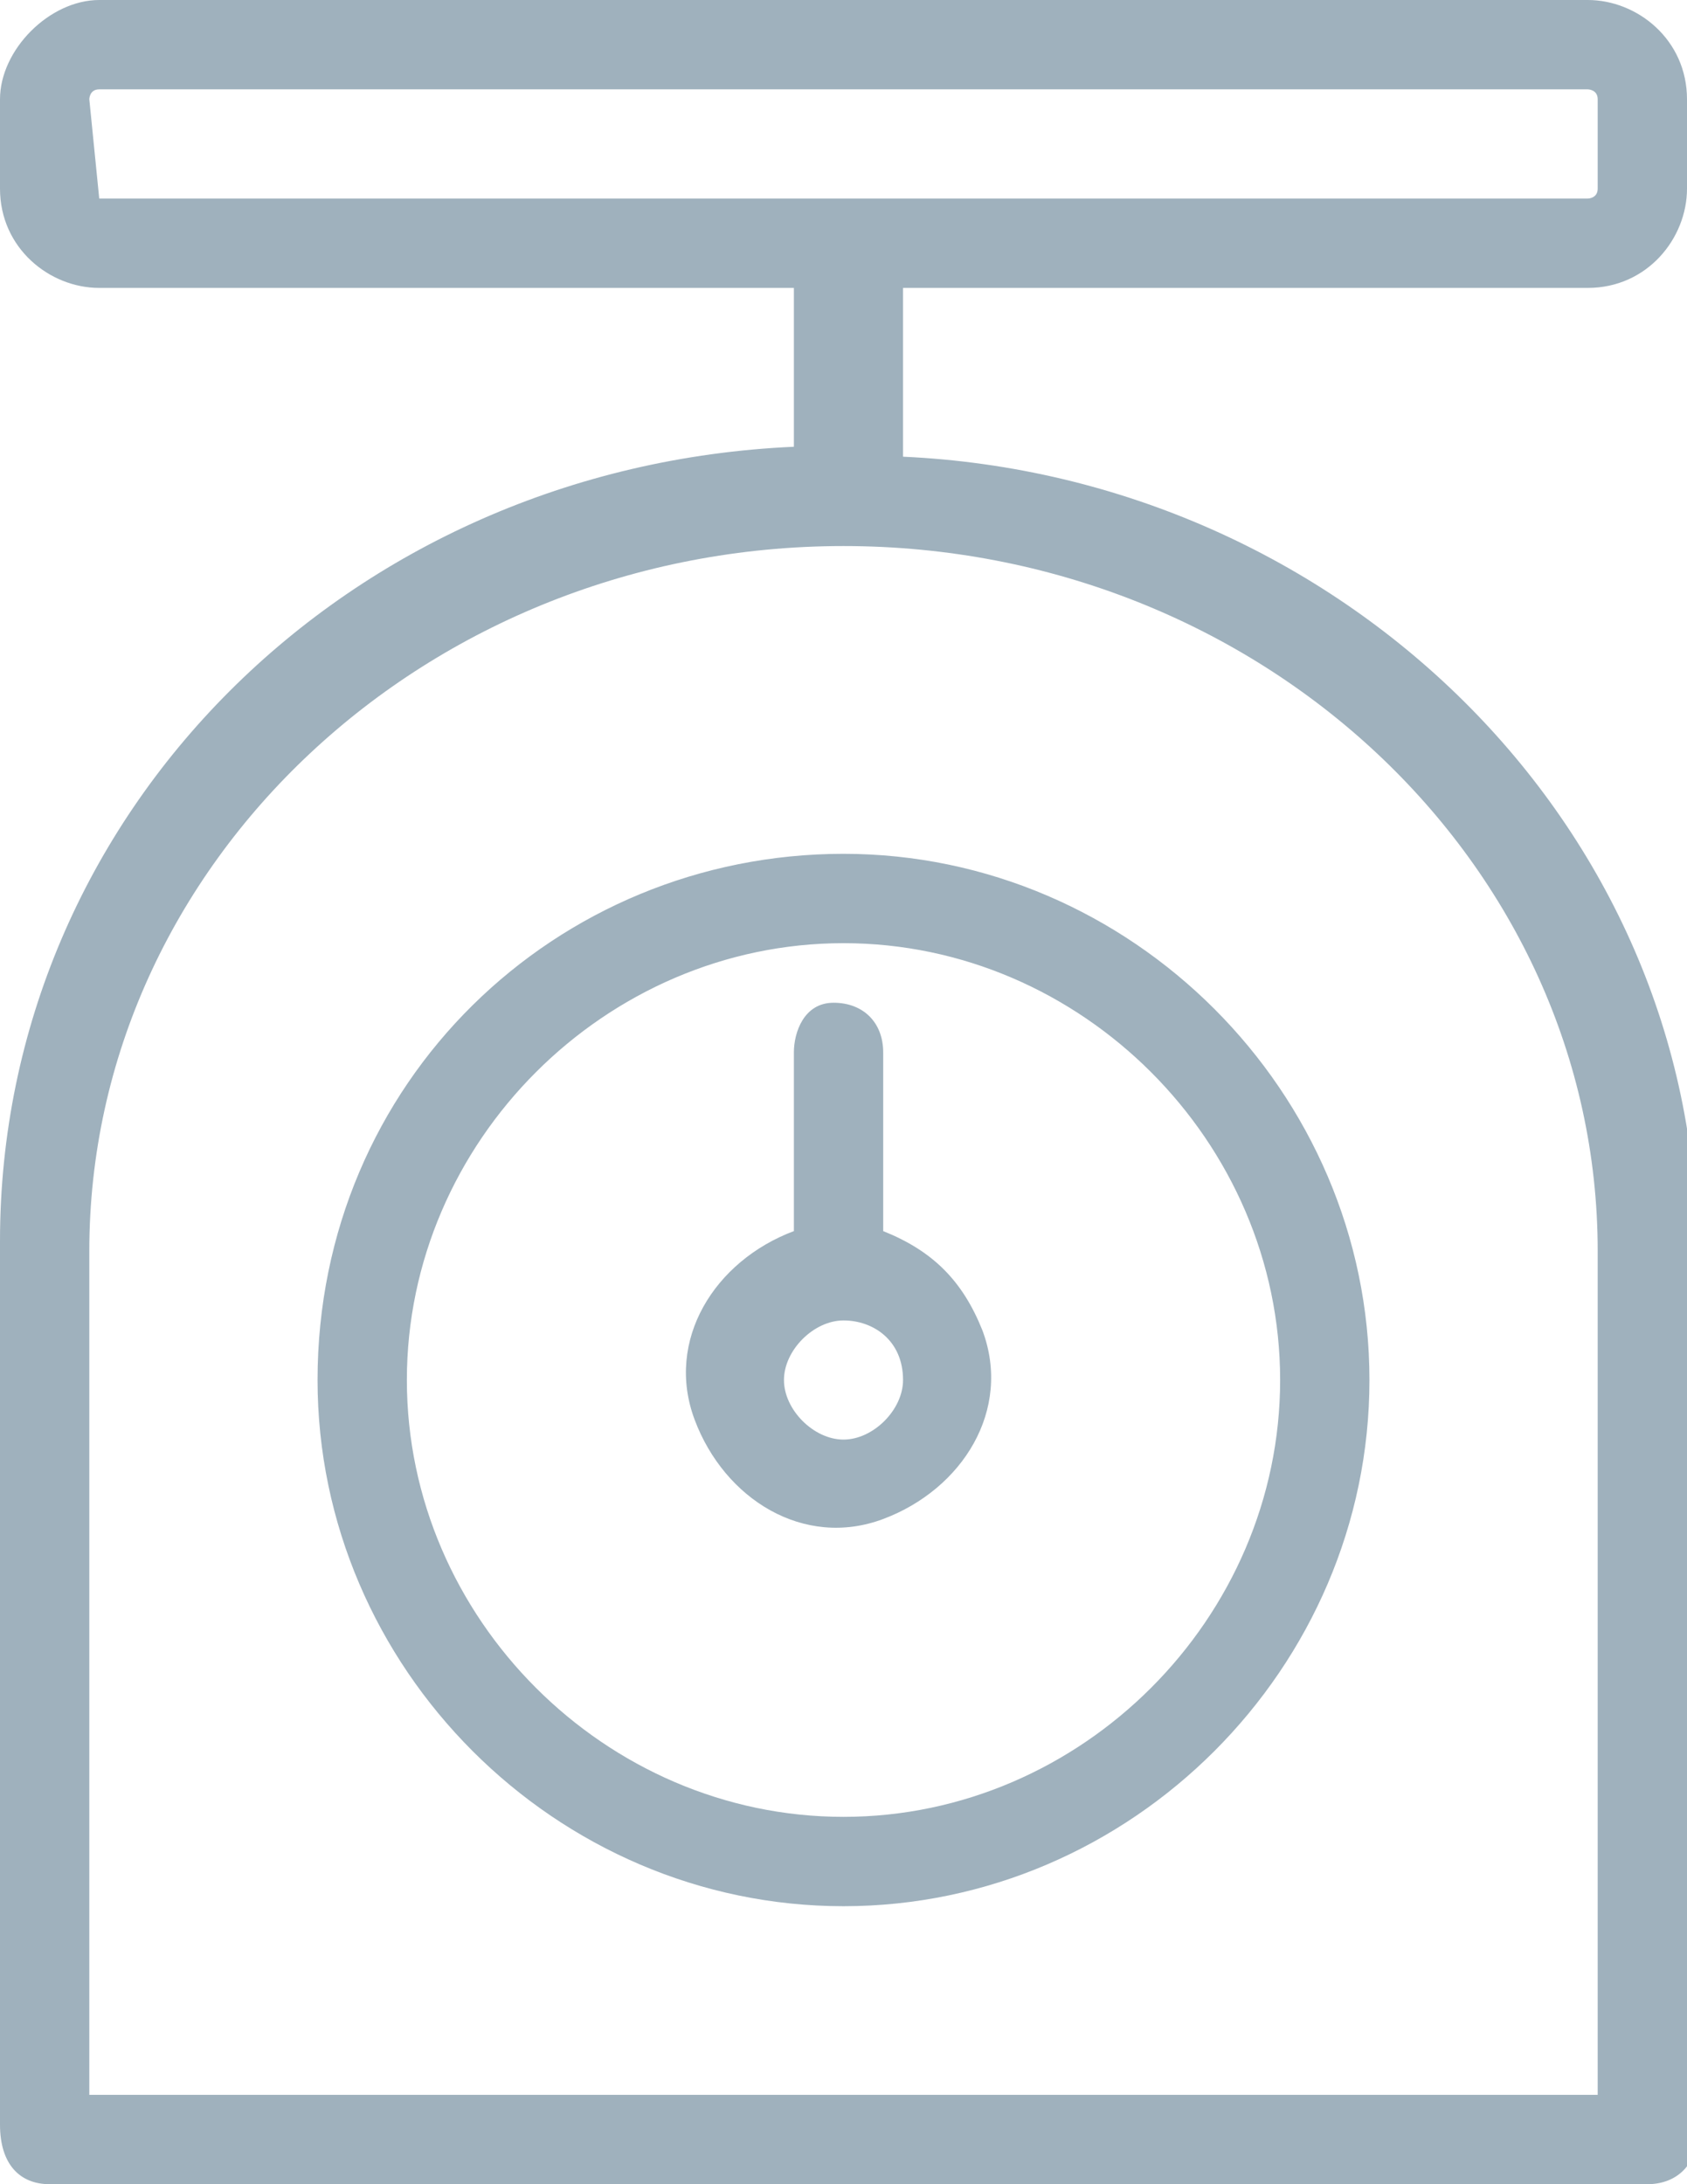 <?xml version="1.0" encoding="utf-8"?>
<!-- Generator: Adobe Illustrator 21.0.0, SVG Export Plug-In . SVG Version: 6.00 Build 0)  -->
<svg version="1.1" id="Слой_1" xmlns="http://www.w3.org/2000/svg" xmlns:xlink="http://www.w3.org/1999/xlink" x="0px" y="0px"
	 viewBox="0 0 17 22" style="enable-background:new 0 0 17 22;" xml:space="preserve">
<style type="text/css">
	.st0{fill:#9FB1BD;}
</style>
<g>
	<g>
		<path class="st0" d="M3.2,13.9c0,2.9,2.4,5.3,5.3,5.3c2.9,0,5.3-2.4,5.3-5.3c0-2.9-2.4-5.3-5.3-5.3C5.6,8.6,3.2,10.9,3.2,13.9z
			 M12.9,13.9c0,2.4-2,4.4-4.4,4.4c-2.4,0-4.4-2-4.4-4.4s2-4.4,4.4-4.4C10.9,9.5,12.9,11.5,12.9,13.9z M8,10.6v1.8
			c-0.8,0.3-1.3,1.1-1,1.9c0.3,0.8,1.1,1.3,1.9,1c0.8-0.3,1.3-1.1,1-1.9c-0.2-0.5-0.5-0.8-1-1v-1.8c0-0.3-0.2-0.5-0.5-0.5
			S8,10.4,8,10.6z M9.1,13.9c0,0.3-0.3,0.6-0.6,0.6c-0.3,0-0.6-0.3-0.6-0.6c0-0.3,0.3-0.6,0.6-0.6C8.8,13.3,9.1,13.5,9.1,13.9z
			 M16,2.9c0.6,0,1-0.5,1-1V1c0-0.6-0.5-1-1-1H1C0.5,0,0,0.5,0,1v0.9c0,0.6,0.5,1,1,1h7v1.6c-4.5,0.2-8,3.7-8,8v8.9
			C0,21.8,0.2,22,0.5,22h16.1c0.3,0,0.5-0.2,0.5-0.5v-8.9c0-4.3-3.6-7.8-8-8V2.9H16z M16.1,12.6v8.5H0.9v-8.5c0-3.9,3.4-7.1,7.6-7.1
			C12.7,5.5,16.1,8.7,16.1,12.6z M1,2C1,2,0.9,2,1,2L0.9,1c0,0,0-0.1,0.1-0.1H16c0,0,0.1,0,0.1,0.1v0.9C16.1,2,16,2,16,2H1z"/>
	</g>
</g>
</svg>

